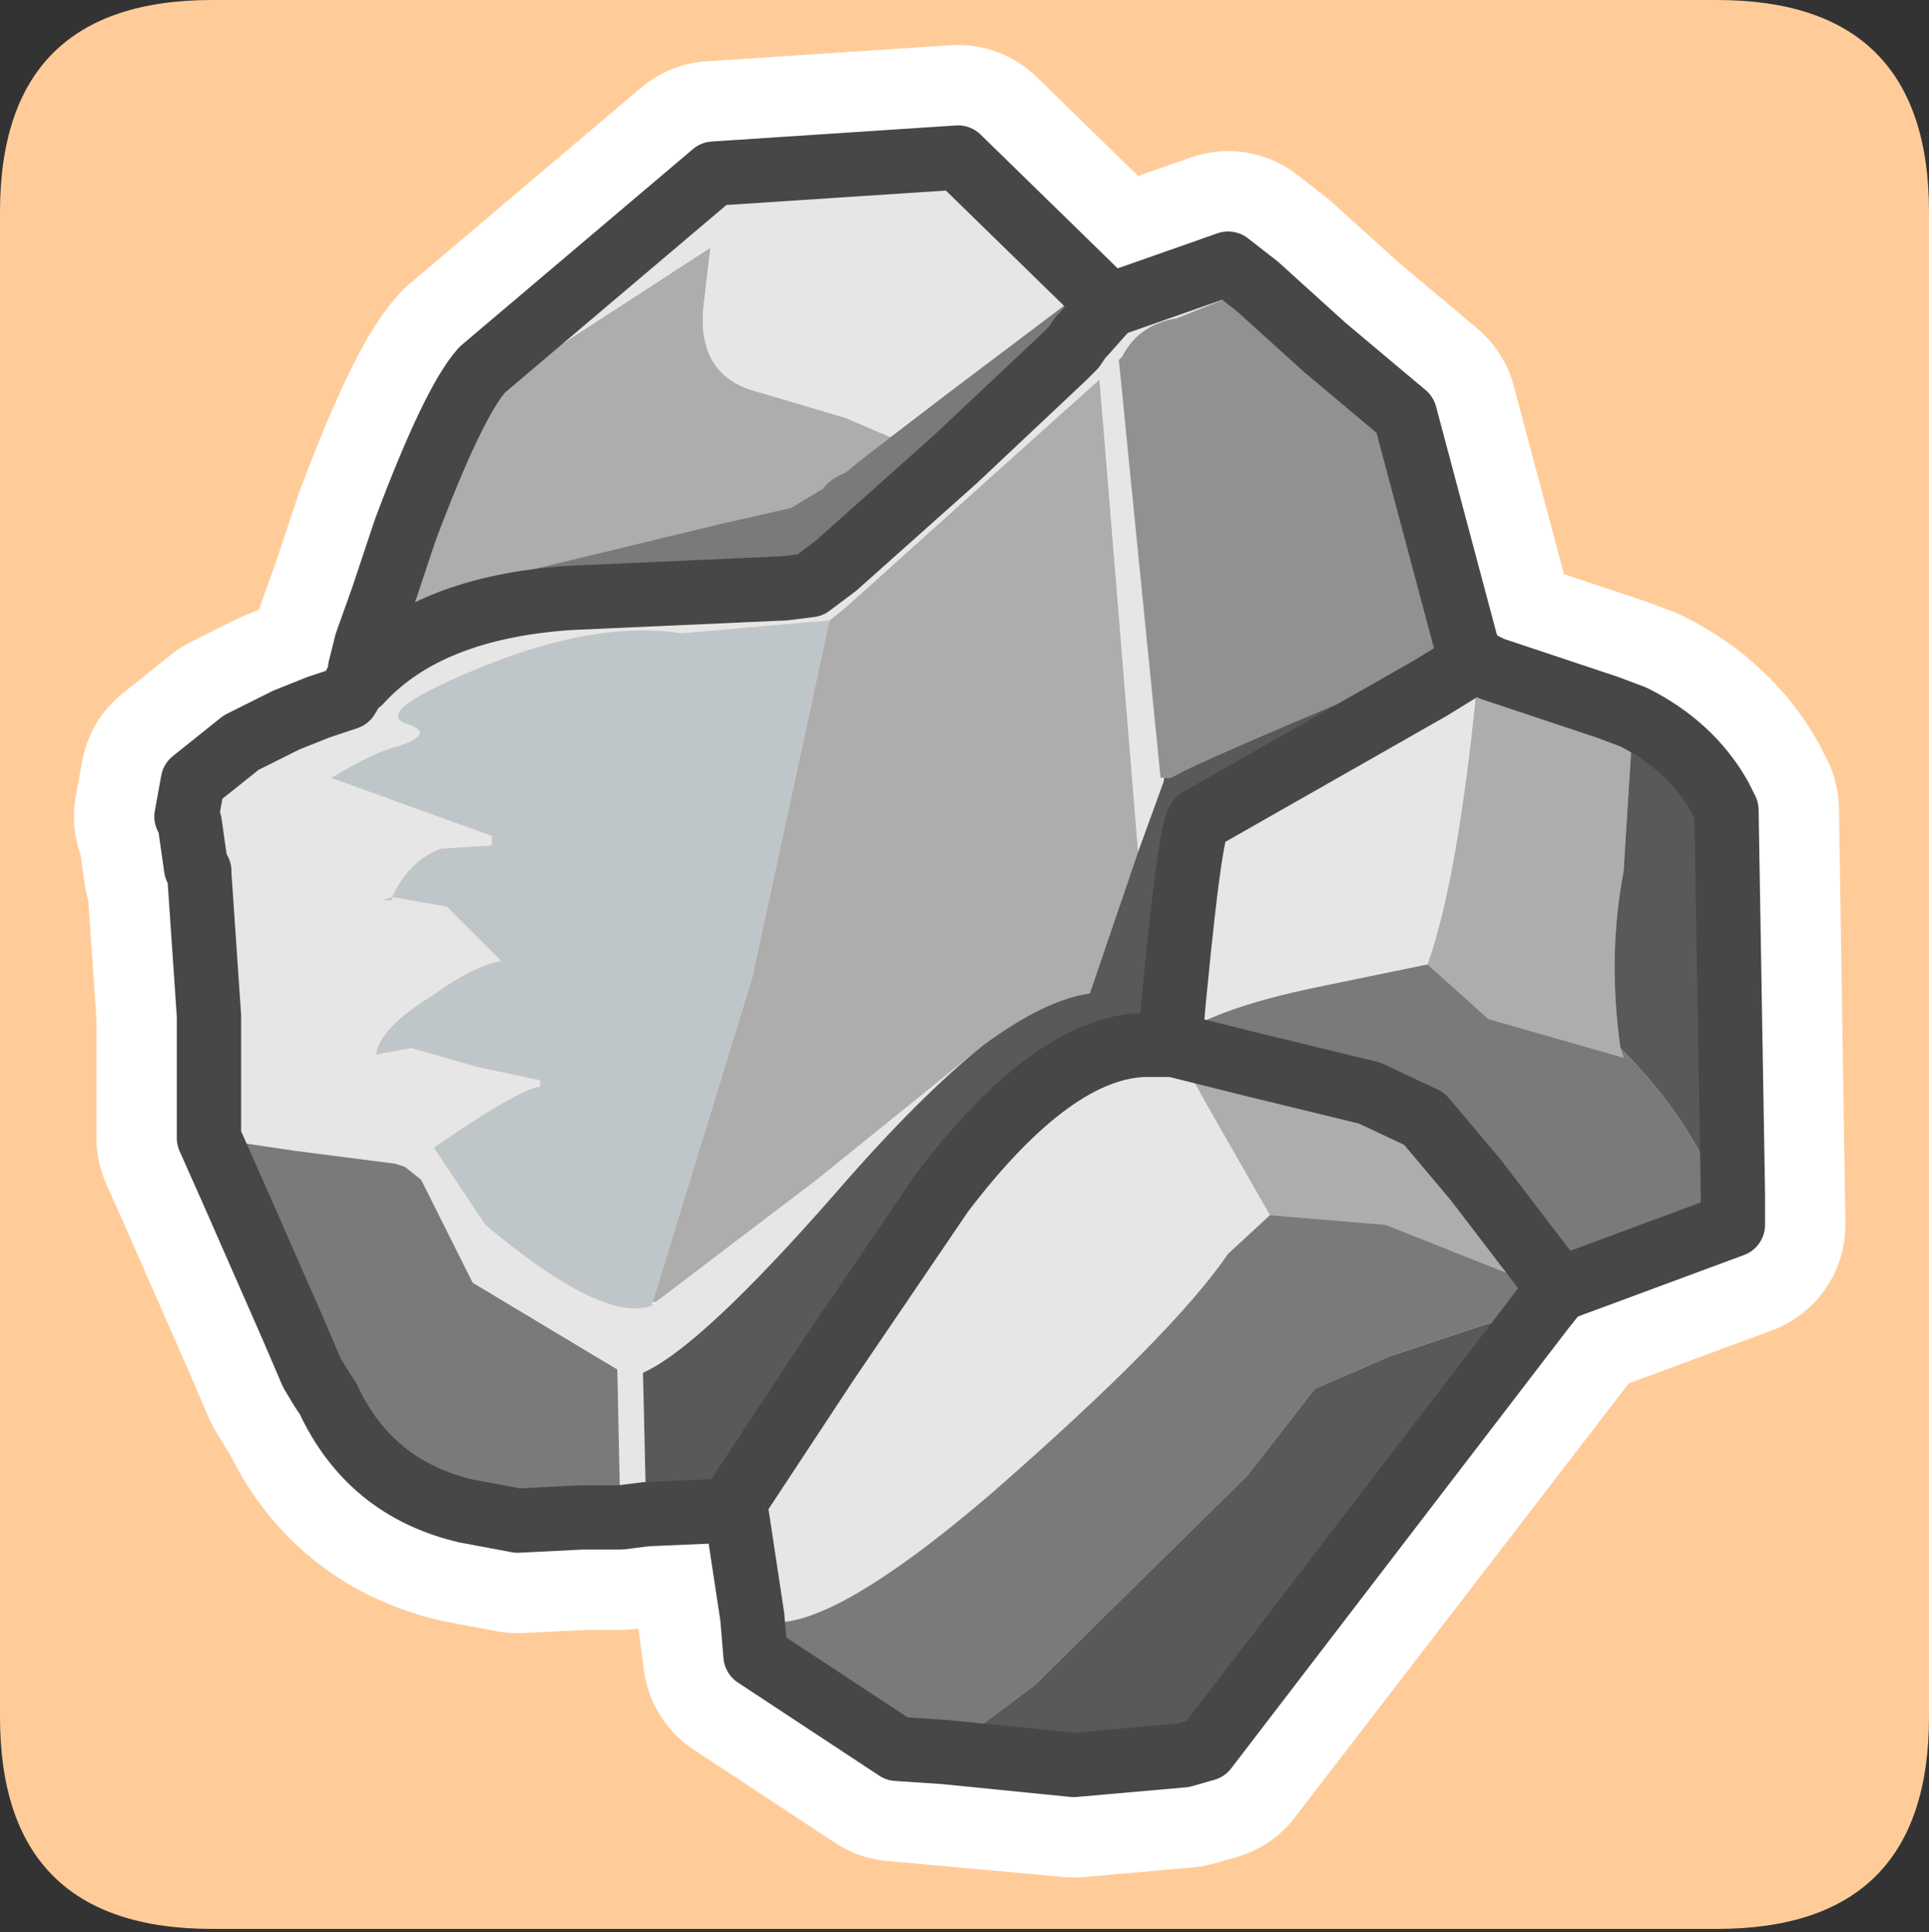 <?xml version="1.0" encoding="UTF-8" standalone="no"?>
<svg xmlns:ffdec="https://www.free-decompiler.com/flash" xmlns:xlink="http://www.w3.org/1999/xlink" ffdec:objectType="frame" height="30.05px" width="30.0px" xmlns="http://www.w3.org/2000/svg">
  <rect width="100%" height="100%" fill="#333333" stroke="none"/>
  <g transform="matrix(1.0, 0.0, 0.0, 1.0, 0.0, 0.05)">
    <use ffdec:characterId="1" height="30.0" transform="matrix(1.0, 0.0, 0.0, 1.0, 0.0, 0.0)" width="30.0" xlink:href="#shape0"/>
    <use ffdec:characterId="3" height="30.0" transform="matrix(1.0, 0.0, 0.0, 1.0, 0.0, -0.05)" width="30.0" xlink:href="#sprite0"/>
  </g>
  <defs>
    <g id="shape0" transform="matrix(1.0, 0.0, 0.0, 1.0, 0.0, 0.0)">
      <path d="M0.0 0.0 L30.0 0.0 30.0 30.0 0.0 30.0 0.0 0.0" fill="#33cc66" fill-opacity="0.0" fill-rule="evenodd" stroke="none"/>
    </g>
    <g id="sprite0" transform="matrix(1.0, 0.0, 0.0, 1.0, 0.0, 0.15)">
      <use ffdec:characterId="2" height="30.0" transform="matrix(1.0, 0.0, 0.0, 1.0, 0.0, -0.15)" width="30.0" xlink:href="#shape1"/>
    </g>
    <g id="shape1" transform="matrix(1.0, 0.0, 0.0, 1.0, 0.0, 0.15)">
      <path d="M3.3 -0.15 L26.7 -0.15 Q30.0 -0.15 30.0 3.15 L30.0 26.55 Q30.0 29.85 26.7 29.85 L3.3 29.85 Q0.0 29.85 0.0 26.55 L0.0 3.15 Q0.0 -0.15 3.3 -0.15" fill="#ffcc99" fill-rule="evenodd" stroke="none"/>
      <path d="M3.0 12.0 L3.75 11.4 4.25 11.15 4.45 11.05 4.95 10.85 5.25 10.75 5.4 10.7 5.55 10.45 5.6 10.25 5.7 9.85 5.95 9.15 6.3 8.1 Q7.05 6.1 7.5 5.6 L11.1 2.55 14.9 2.3 16.95 4.3 17.25 4.6 19.1 3.95 19.55 4.3 20.6 5.25 21.85 6.3 22.85 10.05 22.95 10.1 23.0 10.15 23.2 10.25 25.0 10.85 25.4 11.0 Q26.3 11.45 26.75 12.25 L26.85 12.45 26.95 18.9 24.25 19.9 18.75 27.05 18.4 27.15 16.7 27.3 13.95 27.05 11.75 25.6 11.45 23.35 11.3 23.35 11.2 23.35 10.05 23.4 9.65 23.45 9.05 23.45 8.05 23.5 7.25 23.35 Q5.75 23.0 5.1 21.6 L5.0 21.45 4.85 21.2 4.55 20.5 3.65 18.45 3.25 17.55 3.25 17.35 3.25 15.65 3.1 13.45 3.1 13.4 3.05 13.35 2.95 12.65 2.9 12.55 3.0 12.0 M11.45 23.35 L11.45 23.3 11.3 23.35" fill="none" stroke="#ffffff" stroke-linecap="round" stroke-linejoin="round" stroke-width="3.5"/>
      <path d="M3.05 13.35 L2.85 12.7 2.95 12.65 3.05 13.35 M10.2 20.1 L10.15 20.15 10.15 20.1 10.2 20.1 M11.35 23.3 L11.4 23.25 11.45 23.3 11.35 23.3" fill="#feffff" fill-rule="evenodd" stroke="none"/>
      <path d="M2.95 12.65 L2.9 12.55 2.95 12.6 2.95 12.65 M5.7 9.85 L5.95 9.15 6.45 8.1 Q7.55 6.0 8.2 5.55 L11.05 3.7 10.95 4.55 Q10.8 5.7 11.8 5.95 L13.15 6.35 13.85 6.65 Q13.45 6.95 13.15 7.2 12.9 7.3 12.8 7.45 L12.3 7.75 11.2 8.0 8.3 8.7 Q6.4 9.35 5.7 9.85 M23.0 10.15 L23.2 10.25 25.0 10.85 25.4 11.0 25.25 13.4 Q25.0 14.7 25.2 16.15 L25.25 16.3 23.15 15.7 22.2 14.85 Q22.7 13.45 23.0 10.15 M24.25 19.9 L24.2 19.95 21.55 18.9 19.75 18.75 18.75 17.0 18.25 16.1 19.45 16.4 21.3 16.85 22.15 17.25 22.95 18.2 24.25 19.9 M12.9 9.5 L13.15 9.3 17.1 5.75 17.7 13.1 16.95 15.3 Q16.25 15.4 15.3 16.1 L12.7 18.2 10.2 20.1 10.15 20.1 11.7 15.05 12.9 9.5" fill="#adadad" fill-rule="evenodd" stroke="none"/>
      <path d="M2.9 12.55 L3.0 12.0 3.75 11.4 4.25 11.15 4.45 11.05 4.95 10.85 5.25 10.75 5.4 10.7 5.55 10.45 5.6 10.45 Q6.65 9.3 8.85 9.15 L12.2 9.0 12.6 8.95 13.0 8.65 14.85 7.0 16.55 5.4 16.7 5.25 16.8 5.1 16.85 5.05 17.25 4.6 19.1 3.95 19.55 4.3 18.3 4.8 Q17.7 4.9 17.45 5.4 L17.4 5.45 18.05 11.95 18.1 12.0 17.7 13.1 17.1 5.75 13.15 9.3 12.9 9.5 10.6 9.7 Q9.3 9.5 7.55 10.2 5.8 10.9 6.3 11.1 6.8 11.25 6.2 11.45 5.8 11.55 5.15 11.95 L7.65 12.85 7.65 13.0 6.85 13.05 Q6.35 13.25 6.1 13.8 L5.95 13.85 6.1 13.85 6.1 13.8 6.95 13.95 7.8 14.8 Q7.4 14.85 6.7 15.35 5.9 15.85 5.85 16.25 L6.4 16.15 7.45 16.45 8.4 16.65 8.4 16.75 Q8.05 16.8 6.75 17.7 L7.55 18.9 Q9.4 20.45 10.15 20.15 L10.2 20.1 12.7 18.2 15.3 16.1 Q14.3 16.9 13.0 18.4 10.9 20.8 10.0 21.2 L10.05 23.4 9.65 23.45 9.6 21.15 7.35 19.8 6.9 18.9 6.55 18.2 6.3 18.0 6.15 17.95 4.6 17.75 3.25 17.55 3.25 17.35 3.25 15.65 3.1 13.45 3.1 13.4 3.05 13.35 2.95 12.65 2.95 12.6 2.9 12.55 M5.95 9.15 L6.3 8.1 Q7.05 6.1 7.5 5.6 L11.1 2.55 14.9 2.3 16.95 4.3 14.7 6.0 13.85 6.65 13.15 6.35 11.8 5.95 Q10.8 5.7 10.95 4.55 L11.05 3.7 8.2 5.55 Q7.55 6.0 6.45 8.1 L5.95 9.15 M22.95 10.1 L23.0 10.15 Q22.7 13.45 22.2 14.85 L20.5 15.2 Q18.8 15.55 18.2 16.05 L18.2 16.0 Q18.5 12.7 18.65 12.6 L22.25 10.55 22.9 10.15 22.95 10.1 M11.7 25.0 L11.45 23.35 11.45 23.3 11.4 23.25 12.85 21.05 14.65 18.4 Q16.4 16.1 17.85 16.1 L18.15 16.1 18.25 16.1 18.75 17.0 19.75 18.75 19.1 19.35 Q18.25 20.6 15.45 23.05 12.6 25.5 11.7 25.0" fill="#e6e6e6" fill-rule="evenodd" stroke="none"/>
      <path d="M5.55 10.45 L5.6 10.3 5.6 10.25 5.7 9.85 Q6.4 9.35 8.3 8.7 L11.2 8.0 12.3 7.75 12.8 7.45 Q12.9 7.3 13.15 7.2 13.45 6.95 13.85 6.65 L14.7 6.0 16.95 4.3 17.25 4.6 16.85 5.05 16.8 5.1 16.7 5.25 16.55 5.4 14.85 7.0 13.0 8.65 12.6 8.95 12.2 9.0 8.85 9.15 Q6.65 9.3 5.6 10.45 L5.55 10.45 M26.95 18.4 L26.95 18.9 24.25 19.9 22.95 18.2 22.15 17.25 21.3 16.85 19.45 16.4 18.25 16.1 18.15 16.1 18.2 16.05 Q18.8 15.55 20.5 15.2 L22.2 14.85 23.15 15.7 25.25 16.3 25.2 16.15 Q26.0 16.95 26.45 17.8 26.9 18.6 26.95 18.4 M24.2 19.95 L24.0 20.2 23.55 20.3 21.6 20.95 20.45 21.45 19.4 22.8 16.1 26.05 14.7 27.1 13.95 27.05 11.75 25.6 11.7 25.0 Q12.6 25.5 15.45 23.05 18.25 20.6 19.1 19.35 L19.75 18.75 21.55 18.9 24.2 19.95 M9.65 23.45 L9.05 23.45 8.05 23.5 7.25 23.35 Q5.75 23.0 5.1 21.6 L5.0 21.45 4.85 21.2 4.55 20.5 3.65 18.45 3.25 17.55 4.6 17.75 6.15 17.95 6.3 18.0 6.55 18.2 6.9 18.9 7.35 19.8 9.6 21.15 9.65 23.45" fill="#7a7a7a" fill-rule="evenodd" stroke="none"/>
      <path d="M10.15 20.15 Q9.4 20.45 7.55 18.9 L6.75 17.7 Q8.05 16.8 8.4 16.75 L8.4 16.65 7.45 16.45 6.4 16.15 5.85 16.25 Q5.9 15.85 6.7 15.35 7.4 14.85 7.8 14.8 L6.95 13.95 6.1 13.8 6.1 13.85 5.95 13.85 6.1 13.8 Q6.35 13.25 6.85 13.05 L7.65 13.0 7.65 12.85 5.15 11.95 Q5.8 11.55 6.2 11.45 6.8 11.25 6.3 11.1 5.8 10.9 7.55 10.2 9.3 9.5 10.6 9.7 L12.9 9.5 11.7 15.05 10.15 20.1 10.15 20.15" fill="#bfc6ca" fill-rule="evenodd" stroke="none"/>
      <path d="M19.55 4.3 L20.6 5.25 21.85 6.3 22.85 10.05 22.9 10.15 22.25 10.55 Q23.65 9.55 21.15 10.65 18.65 11.7 18.3 11.9 L18.2 11.95 18.1 11.95 18.05 11.95 17.4 5.45 17.45 5.4 Q17.7 4.9 18.3 4.8 L19.55 4.3" fill="#919191" fill-rule="evenodd" stroke="none"/>
      <path d="M18.1 12.0 L18.05 11.95 18.1 11.95 18.1 12.0" fill="#ffffff" fill-rule="evenodd" stroke="none"/>
      <path d="M25.4 11.0 Q26.3 11.45 26.75 12.25 L26.85 12.45 26.95 18.4 Q26.9 18.6 26.45 17.8 26.0 16.95 25.2 16.15 25.0 14.7 25.25 13.4 L25.4 11.0 M24.0 20.2 L18.75 27.05 18.4 27.15 16.7 27.3 14.7 27.1 16.1 26.05 19.4 22.8 20.45 21.45 21.6 20.95 23.55 20.3 24.0 20.2 M11.3 23.35 L11.2 23.35 10.05 23.4 10.0 21.2 Q10.9 20.8 13.0 18.4 14.3 16.9 15.3 16.1 16.25 15.4 16.95 15.3 L17.7 13.1 18.1 12.0 18.1 11.95 18.2 11.95 18.3 11.9 Q18.65 11.7 21.15 10.65 23.65 9.55 22.25 10.55 L18.65 12.6 Q18.5 12.7 18.2 16.0 L18.2 16.05 18.15 16.1 17.85 16.1 Q16.4 16.1 14.65 18.4 L12.85 21.05 11.4 23.25 11.35 23.3 11.3 23.35" fill="#595959" fill-rule="evenodd" stroke="none"/>
      <path d="M2.95 12.65 L2.9 12.55 3.0 12.0 3.75 11.4 4.25 11.15 4.45 11.05 4.95 10.85 5.25 10.75 5.4 10.7 5.55 10.45 5.6 10.3 M5.6 10.25 L5.7 9.85 5.95 9.15 6.3 8.1 Q7.05 6.1 7.5 5.6 L11.1 2.55 14.9 2.3 16.95 4.3 17.25 4.6 19.1 3.95 19.55 4.3 20.6 5.25 21.85 6.3 22.85 10.05 22.95 10.1 23.0 10.15 23.2 10.25 25.0 10.85 25.4 11.0 Q26.3 11.45 26.75 12.25 L26.85 12.45 26.95 18.4 26.95 18.9 24.25 19.9 24.2 19.95 24.0 20.2 18.75 27.05 18.4 27.15 16.7 27.3 14.7 27.1 13.95 27.05 11.75 25.6 11.7 25.0 11.45 23.35 11.3 23.35 11.2 23.35 10.05 23.4 9.65 23.45 9.05 23.45 8.05 23.5 7.25 23.35 Q5.75 23.0 5.1 21.6 L5.0 21.45 4.85 21.2 4.55 20.5 3.65 18.45 3.25 17.55 3.25 17.35 3.25 15.65 3.1 13.45 3.1 13.4 3.05 13.35 2.95 12.65 M16.8 5.1 L16.7 5.25 16.55 5.4 14.85 7.0 13.0 8.65 12.6 8.95 12.2 9.0 8.85 9.15 Q6.65 9.3 5.6 10.45 L5.55 10.45 M17.25 4.6 L16.85 5.05 M22.95 10.1 L22.9 10.15 22.25 10.55 18.65 12.6 Q18.5 12.7 18.2 16.0 L18.2 16.05 18.15 16.1 17.85 16.1 Q16.4 16.1 14.65 18.4 L12.85 21.05 11.4 23.25 11.35 23.3 11.3 23.35 11.45 23.3 11.45 23.35 M18.25 16.1 L19.45 16.4 21.3 16.85 22.15 17.25 22.95 18.2 24.25 19.9 M18.25 16.1 L18.15 16.1" fill="none" stroke="#474747" stroke-linecap="round" stroke-linejoin="round" stroke-width="1.0"/>
    </g>
  </defs>
</svg>
